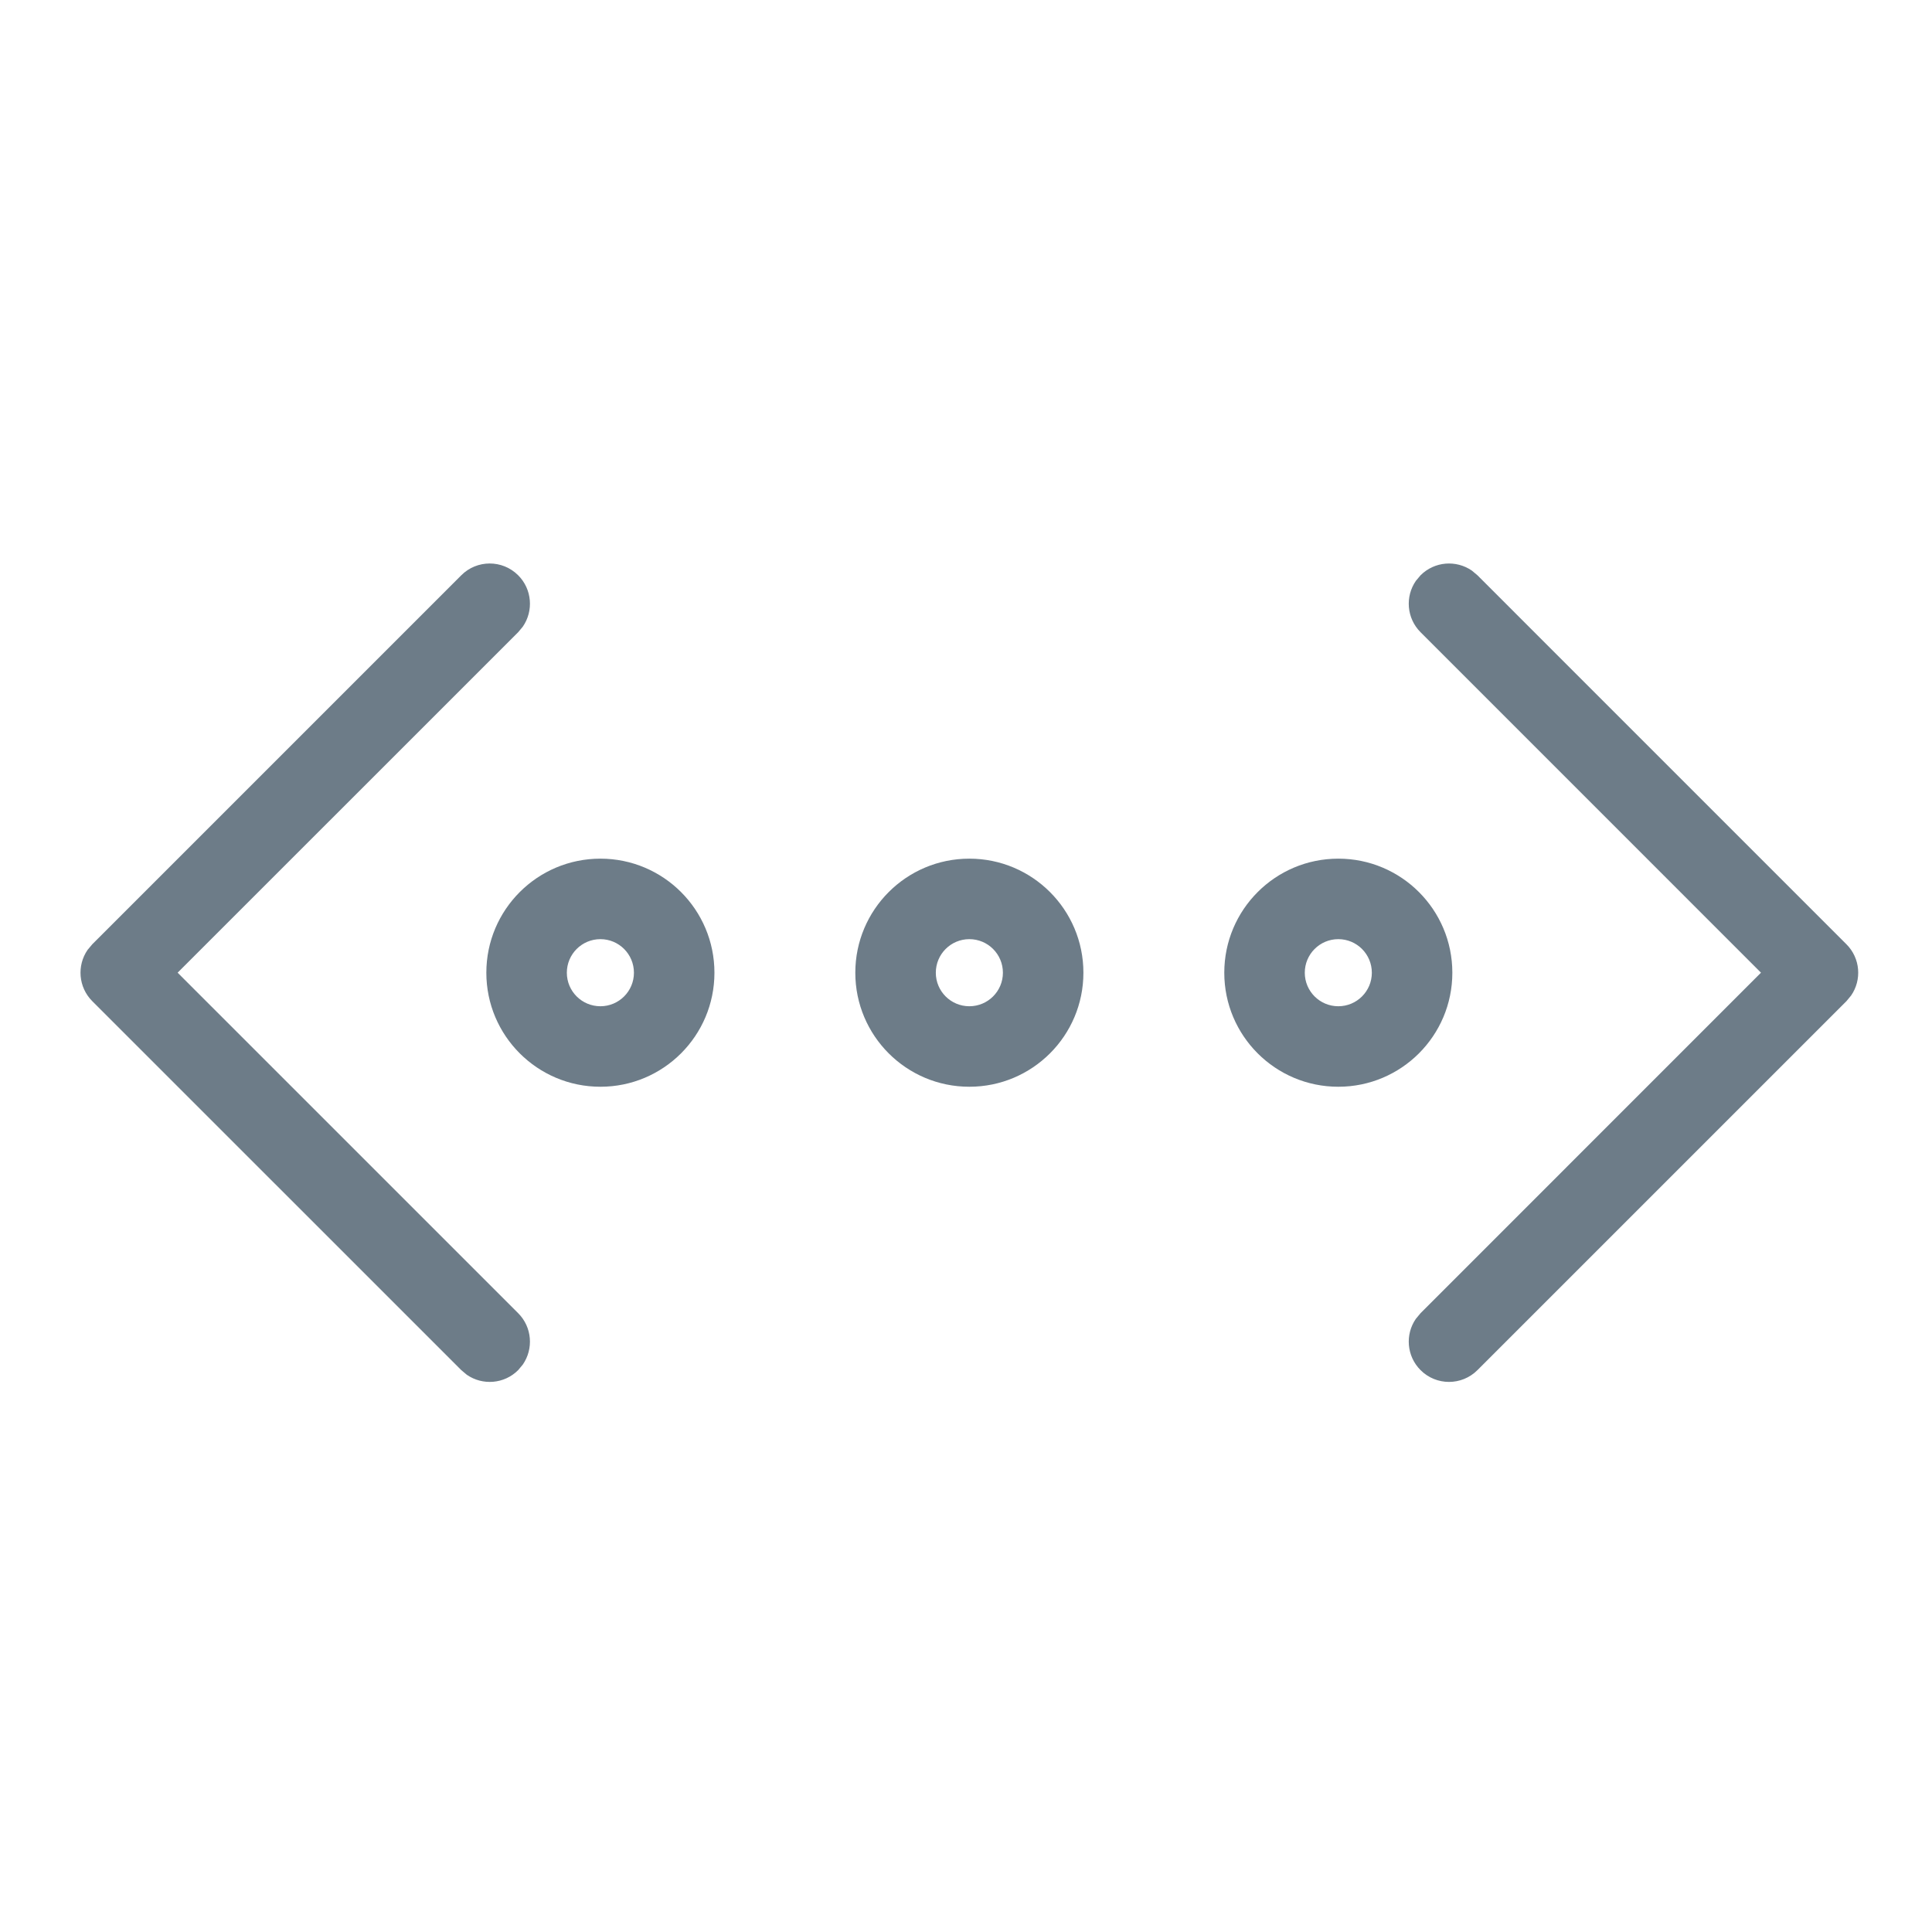 <svg width="48" height="48" viewBox="0 0 48 48" fill="none" xmlns="http://www.w3.org/2000/svg">
<path fill-rule="evenodd" clip-rule="evenodd" d="M35.293 14.293C35.64 13.946 36.179 13.907 36.569 14.177L36.707 14.293L45.874 23.46C46.221 23.807 46.26 24.346 45.989 24.735L45.874 24.874L36.707 34.04C36.317 34.431 35.683 34.431 35.293 34.04C34.946 33.693 34.907 33.154 35.177 32.765L35.293 32.626L43.751 24.166L35.293 15.707C34.946 15.36 34.907 14.821 35.177 14.431L35.293 14.293ZM11.46 14.293C11.85 13.902 12.483 13.902 12.874 14.293C13.221 14.64 13.259 15.179 12.989 15.569L12.874 15.707L4.413 24.166L12.874 32.626C13.221 32.973 13.259 33.512 12.989 33.902L12.874 34.04C12.527 34.388 11.988 34.426 11.598 34.156L11.46 34.04L2.293 24.874C1.946 24.527 1.907 23.988 2.177 23.598L2.293 23.46L11.46 14.293ZM24.083 21.333C22.518 21.333 21.25 22.602 21.25 24.167C21.25 25.732 22.518 27 24.083 27C25.648 27 26.917 25.732 26.917 24.167C26.917 22.602 25.648 21.333 24.083 21.333ZM24.083 23.333C24.544 23.333 24.917 23.706 24.917 24.167C24.917 24.627 24.544 25 24.083 25C23.623 25 23.25 24.627 23.25 24.167C23.25 23.706 23.623 23.333 24.083 23.333ZM30.417 24.167C30.417 22.602 31.685 21.333 33.25 21.333C34.815 21.333 36.083 22.602 36.083 24.167C36.083 25.732 34.815 27 33.25 27C31.685 27 30.417 25.732 30.417 24.167ZM34.083 24.167C34.083 23.706 33.71 23.333 33.25 23.333C32.79 23.333 32.417 23.706 32.417 24.167C32.417 24.627 32.79 25 33.25 25C33.71 25 34.083 24.627 34.083 24.167ZM14.917 21.333C13.352 21.333 12.083 22.602 12.083 24.167C12.083 25.732 13.352 27 14.917 27C16.482 27 17.75 25.732 17.75 24.167C17.75 22.602 16.482 21.333 14.917 21.333ZM14.917 23.333C15.377 23.333 15.75 23.706 15.75 24.167C15.75 24.627 15.377 25 14.917 25C14.456 25 14.083 24.627 14.083 24.167C14.083 23.706 14.456 23.333 14.917 23.333Z" fill="#6D7C88"/>
</svg>
